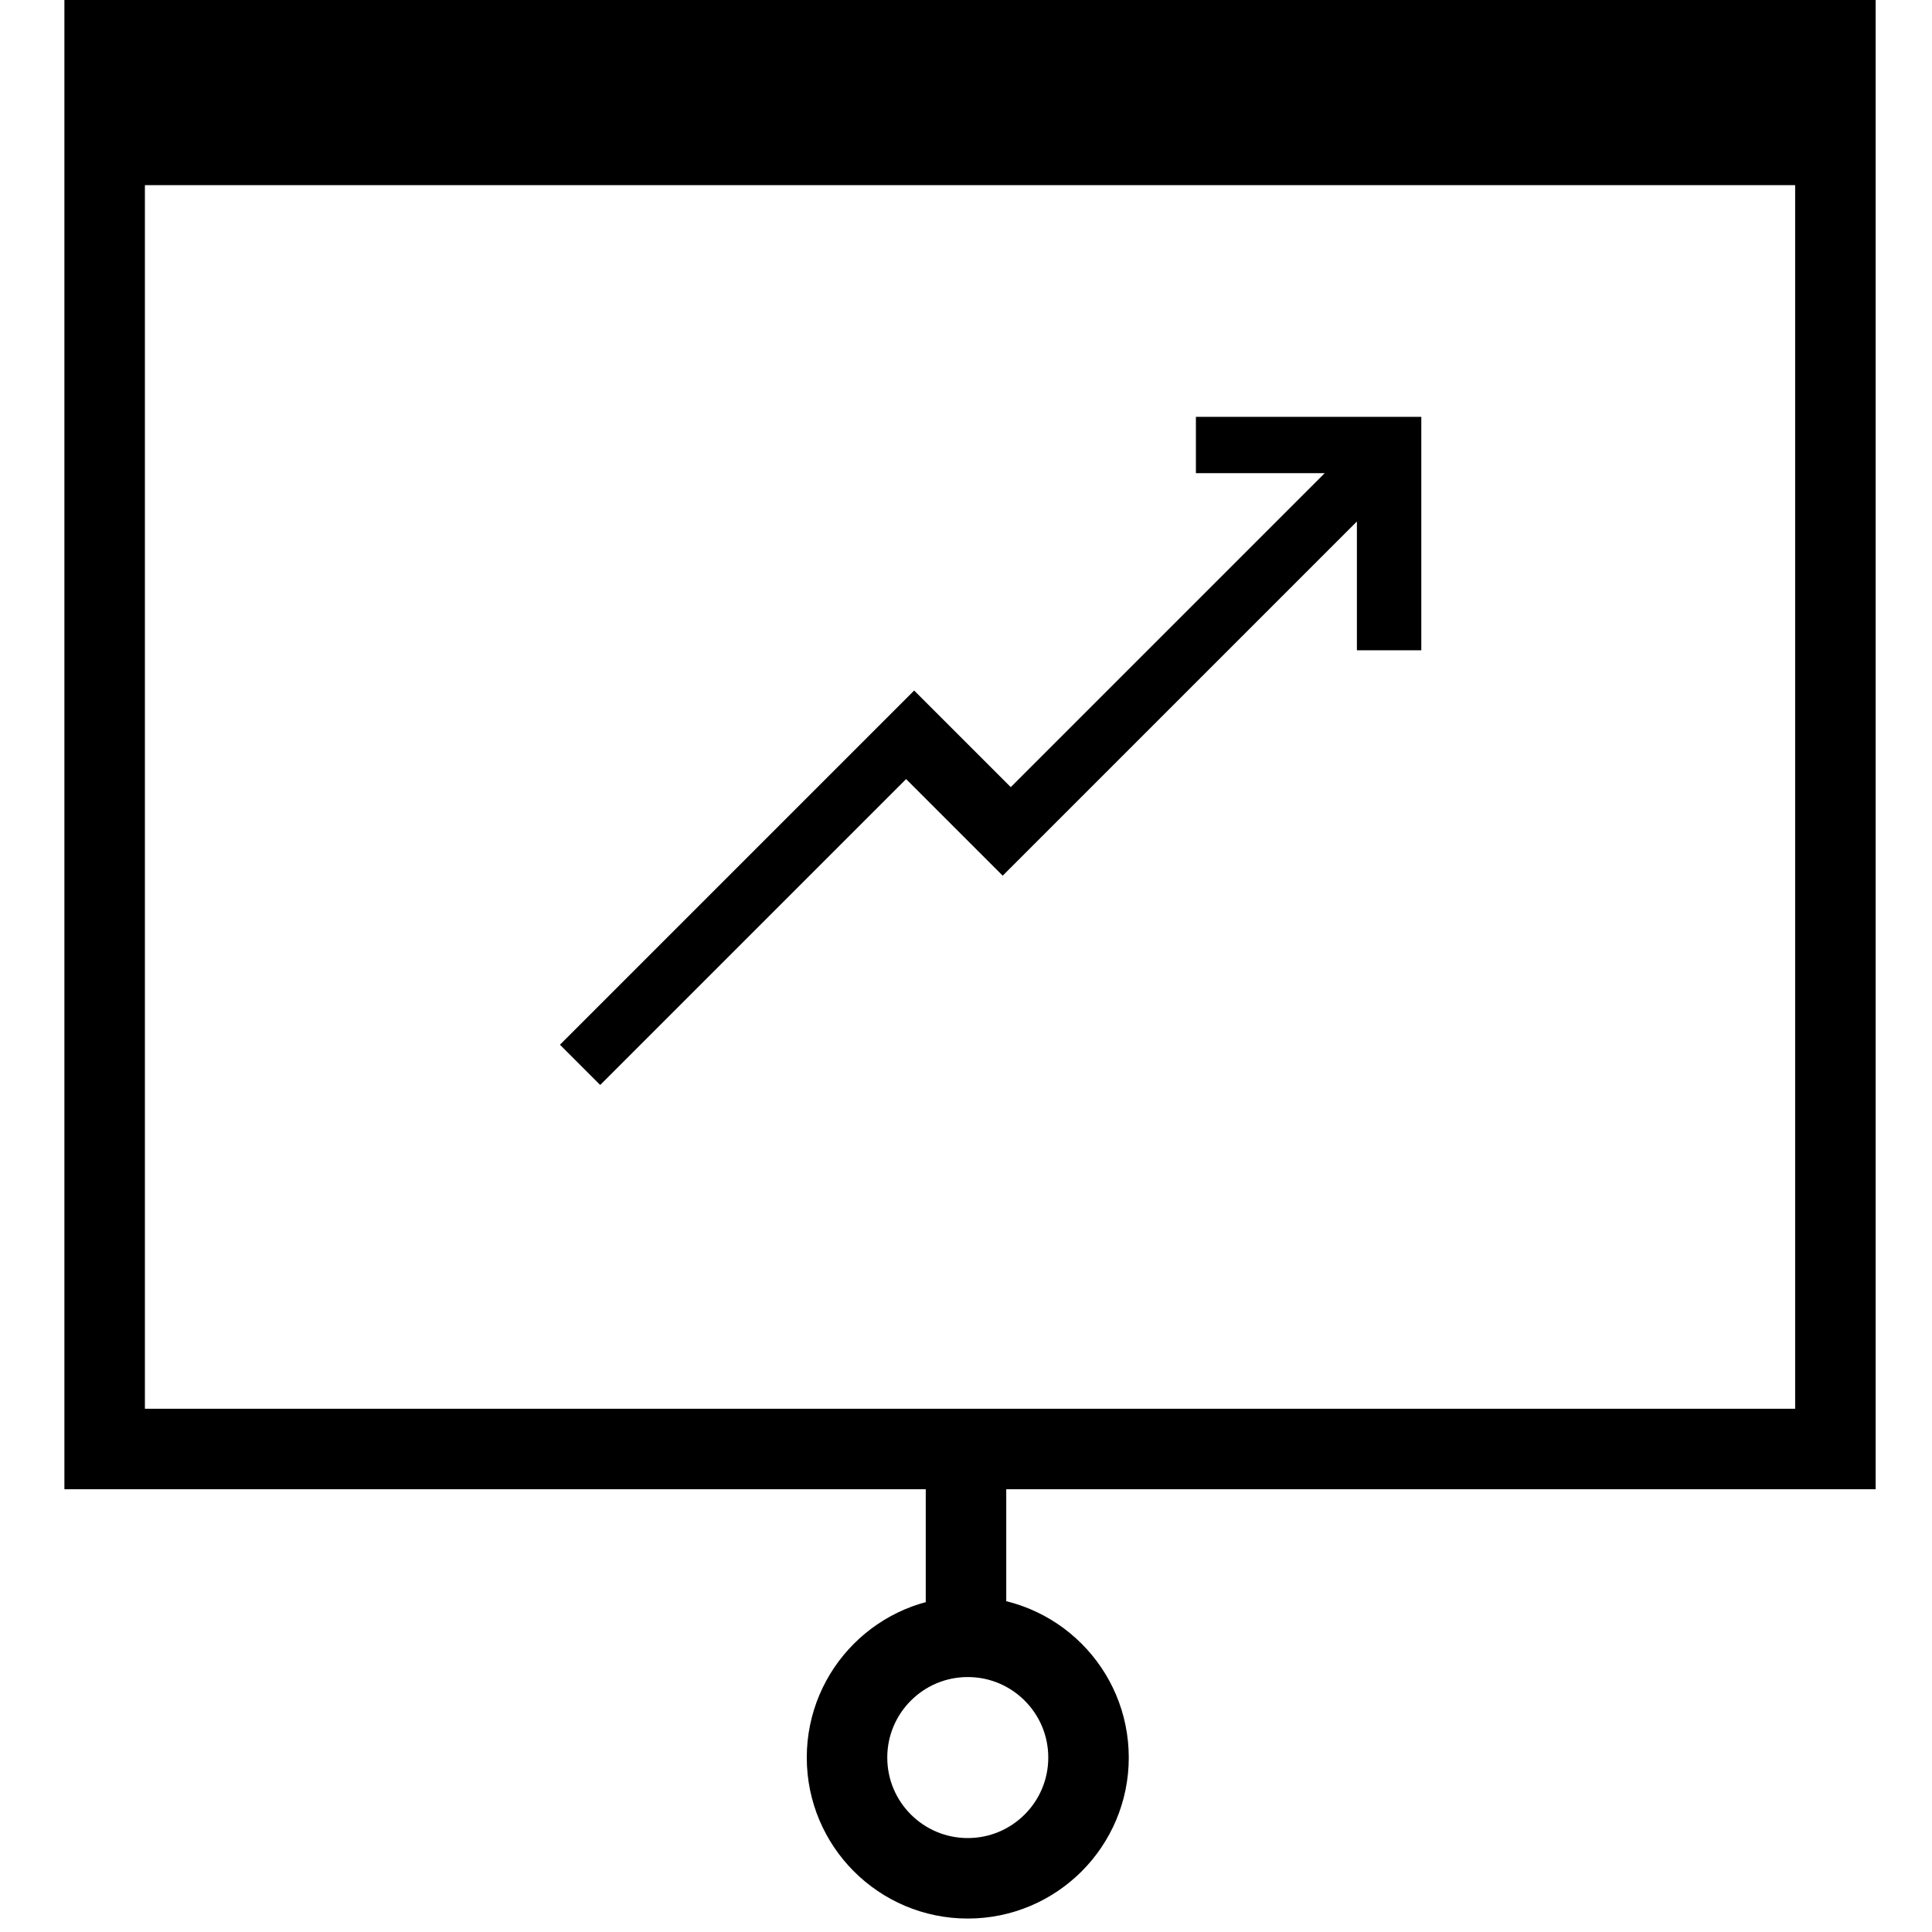 <?xml version="1.0" encoding="utf-8"?>
<!-- Generator: Adobe Illustrator 22.1.0, SVG Export Plug-In . SVG Version: 6.00 Build 0)  -->
<svg version="1.1" id="Layer_1" xmlns="http://www.w3.org/2000/svg" xmlns:xlink="http://www.w3.org/1999/xlink" x="0px" y="0px"
	 viewBox="0 0 24 24" style="enable-background:new 0 0 24 24;" xml:space="preserve">
<style type="text/css">
	.pitch-st0{fill:none;}
	.pitch-st1{fill:none;stroke:currentColor;}
	.pitch-st2{fill:none;stroke:currentColor;stroke-width:2;}
	.pitch-st3{fill:none;}
	.pitch-st4{fill:currentColor;}
</style>
<g>
	<g id="Rectangle_3" transform="translate(439 379)">
		<rect x="-438.2" y="-379" class="pitch-st0" width="22.4" height="18.5"/>
		<rect x="-437.7" y="-378.5" class="pitch-st1 color-stroke" width="21.5" height="17.5"/>
	</g>
	<g id="Ellipse_1" transform="translate(448.722 399.833)">
		<circle class="pitch-st0" cx="-436.7" cy="-378" r="2"/>
		<circle class="pitch-st1 color-stroke" cx="-436.7" cy="-378" r="1.5"/>
	</g>
	<line id="Line_1" class="pitch-st1 color-stroke" x1="12" y1="20.5" x2="12" y2="17.8"/>
	<line id="Line_2" class="pitch-st2 color-stroke" x1="1" y1="1.3" x2="22.7" y2="1.3"/>
	<g id="Research_Knight-Frank" transform="translate(444.556 381.778)">
		<g id="Layer_1_1_">
			<rect id="Rectangle_2201" x="-438.8" y="-379.1" class="pitch-st3" width="13.2" height="13.2"/>
			<path id="Path_1926" class="pitch-st4 color-stroke" d="M-429.7-376.7v0.8h1.6l-3.9,3.9l-1.2-1.2l-4.4,4.4l0.5,0.5l3.8-3.8l1.2,1.2l4.4-4.4v1.6h0.8
				v-2.9H-429.7z"/>
		</g>
	</g>
</g>
</svg>
